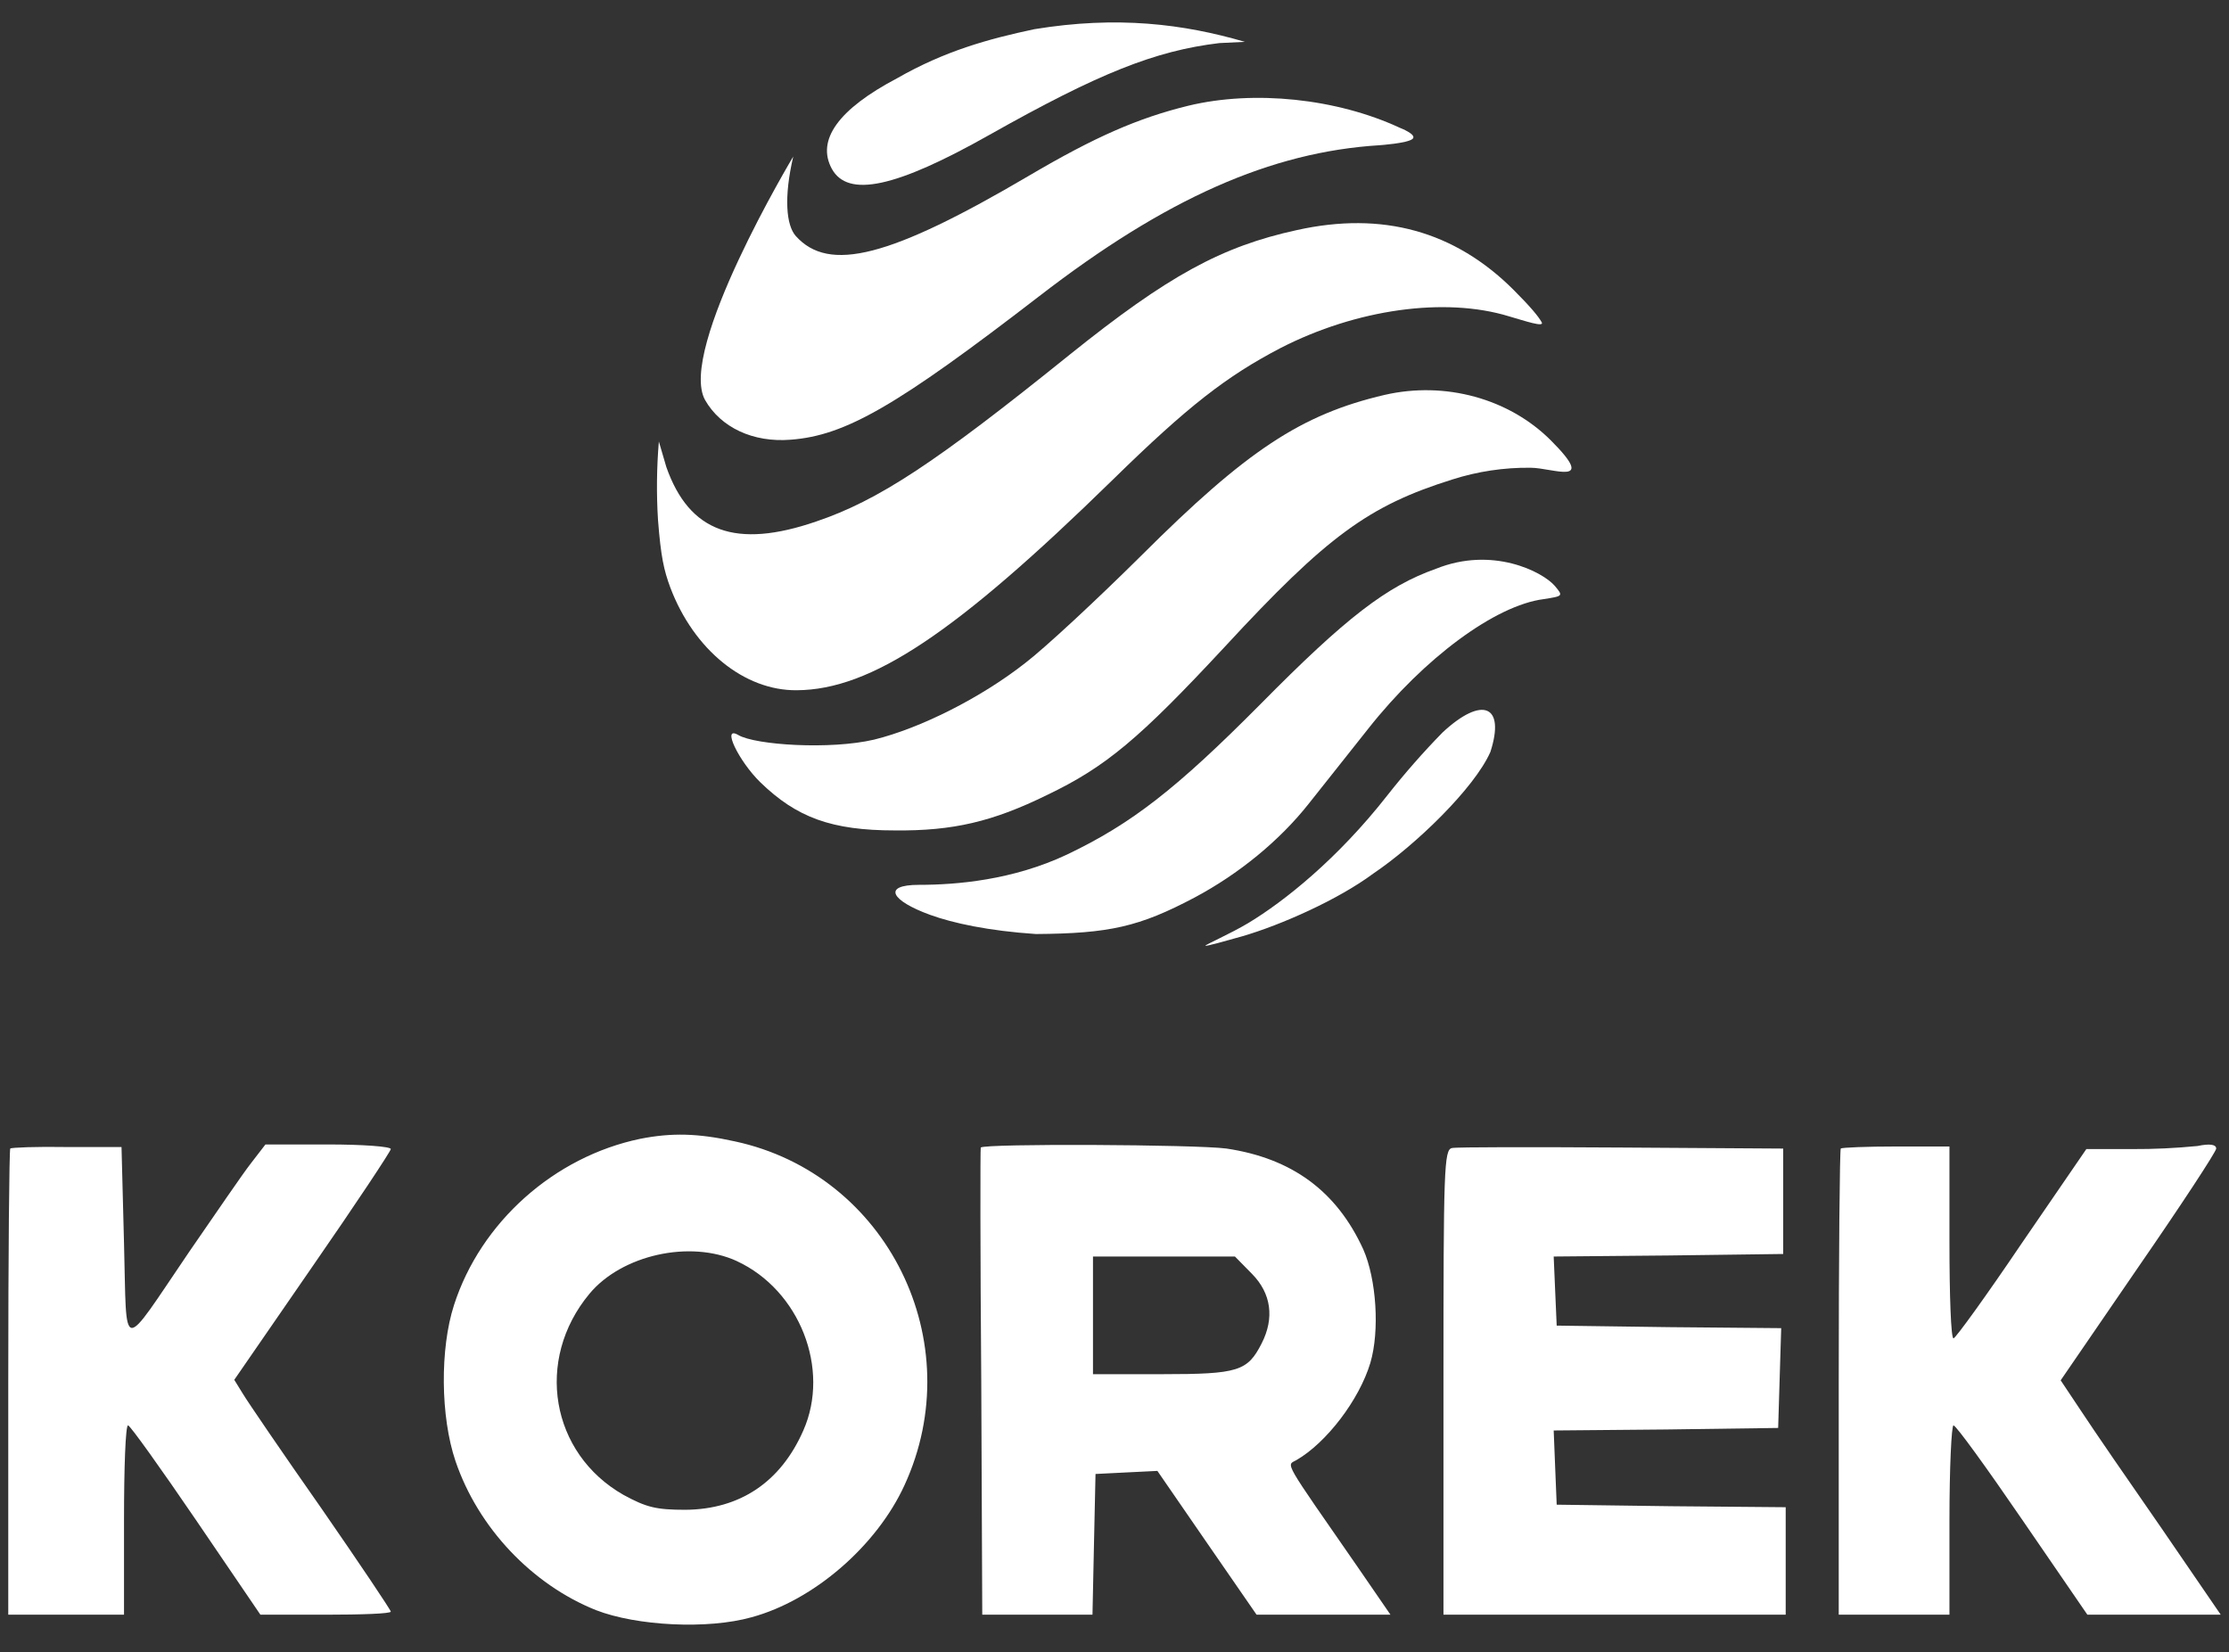 <svg width="58" height="43" viewBox="0 0 58 43" fill="none" xmlns="http://www.w3.org/2000/svg">
<rect x="0" y="0" width="58" height="43" fill="#333333" stroke="none"/>
<g clip-path="url(#clip0_374_3385)">
<path d="M26.913 0.76C25.721 1.013 24.585 1.325 23.337 2.04C21.818 2.841 21.238 3.644 21.644 4.392C22.063 5.153 23.307 4.886 25.743 3.511C28.585 1.909 30.052 1.322 31.729 1.121L32.393 1.089C30.795 0.622 29.07 0.406 26.913 0.76Z" fill="white"/>
<path d="M30.922 2.751C29.613 3.071 28.486 3.565 26.784 4.567C23.156 6.703 21.571 7.103 20.707 6.142C20.458 5.862 20.392 5.141 20.641 4.073C20.641 4.073 17.616 9.119 18.349 10.414C18.755 11.122 19.593 11.522 20.576 11.442C22.003 11.335 23.339 10.561 27.046 7.704C30.333 5.167 33.07 3.953 35.899 3.779C35.899 3.779 36.624 3.729 36.755 3.615C36.886 3.502 36.423 3.325 36.423 3.325C34.786 2.564 32.638 2.337 30.922 2.751Z" fill="white"/>
<path d="M33.747 5.987C31.784 6.414 30.393 7.175 27.832 9.231C24.321 12.061 22.852 13.023 21.24 13.57C19.146 14.291 17.937 13.85 17.339 12.155L17.144 11.489C17.087 12.169 17.079 12.853 17.122 13.534C17.196 14.485 17.274 14.838 17.443 15.292C18.054 16.907 19.368 17.976 20.733 17.962C22.67 17.949 24.867 16.48 28.95 12.489C30.913 10.566 31.914 9.792 33.318 9.058C35.295 8.043 37.596 7.723 39.26 8.23C39.676 8.35 40.198 8.529 40.115 8.384C40.033 8.239 39.84 7.999 39.39 7.549C37.856 6.014 35.975 5.493 33.747 5.987Z" fill="white"/>
<path d="M36.03 10.276C33.859 10.783 32.442 11.718 29.687 14.468C28.53 15.616 27.165 16.884 26.671 17.258C25.514 18.166 23.941 18.953 22.745 19.247C21.602 19.515 19.654 19.389 19.21 19.127C18.765 18.866 19.223 19.808 19.782 20.355C20.731 21.277 21.641 21.61 23.291 21.61C24.799 21.624 25.826 21.384 27.243 20.689C28.777 19.955 29.648 19.221 31.87 16.831C34.535 13.947 35.614 13.16 37.785 12.479C38.445 12.268 39.133 12.164 39.825 12.172C40.405 12.172 41.576 12.685 40.358 11.464C39.266 10.369 37.603 9.915 36.03 10.276Z" fill="white"/>
<path d="M37.368 14.8C36.084 15.254 35.024 16.069 32.797 18.325C30.61 20.528 29.444 21.436 27.768 22.236C26.354 22.904 24.889 23.026 23.913 23.026C22.937 23.026 23.194 23.441 24.205 23.808C24.791 24.021 25.723 24.224 26.956 24.306C28.868 24.292 29.641 24.119 31.081 23.358C32.234 22.744 33.295 21.876 34.054 20.915C34.395 20.488 35.089 19.607 35.6 18.966C37.054 17.123 38.91 15.752 40.167 15.591C40.678 15.511 40.678 15.511 40.455 15.244C40.128 14.87 38.826 14.214 37.368 14.8ZM37.538 19.059C37.029 19.579 36.548 20.128 36.097 20.701C34.801 22.356 33.41 23.461 32.48 24.021C32.009 24.302 31.366 24.582 31.366 24.609C31.366 24.636 31.947 24.471 32.327 24.364C33.335 24.07 34.816 23.414 35.733 22.733C36.837 21.989 38.368 20.507 38.781 19.567C39.174 18.352 38.573 18.098 37.538 19.059ZM16.659 29.635C14.42 30.101 12.507 31.805 11.813 33.963C11.447 35.095 11.46 36.866 11.853 38.024C12.442 39.756 13.843 41.234 15.507 41.9C16.568 42.312 18.414 42.406 19.554 42.086C21.178 41.647 22.815 40.222 23.535 38.65C25.251 34.922 23.09 30.554 19.122 29.702C18.153 29.488 17.472 29.475 16.659 29.635ZM19.174 32.818C20.811 33.577 21.61 35.627 20.903 37.225C20.313 38.57 19.253 39.276 17.838 39.289C17.065 39.289 16.817 39.223 16.227 38.903C14.328 37.825 13.909 35.388 15.336 33.67C16.175 32.657 17.956 32.258 19.174 32.817L19.174 32.818ZM0.267 29.888C0.241 29.915 0.215 32.658 0.215 35.987V42.019H3.227V39.556C3.227 38.197 3.266 37.092 3.332 37.092C3.385 37.092 4.183 38.211 5.1 39.556L6.776 42.019H8.466C9.409 42.019 10.169 41.992 10.169 41.939C10.169 41.899 9.357 40.687 8.361 39.249C7.353 37.811 6.436 36.466 6.318 36.267L6.096 35.907L8.126 32.964C9.252 31.34 10.169 29.955 10.169 29.902C10.169 29.835 9.435 29.782 8.532 29.782H6.907L6.527 30.275C6.318 30.541 5.611 31.579 4.93 32.565C3.109 35.241 3.306 35.268 3.227 32.352L3.162 29.849H1.747C0.961 29.835 0.293 29.861 0.267 29.888ZM25.52 29.862C25.506 29.875 25.506 32.605 25.533 35.947L25.559 42.019H28.427L28.466 40.181L28.506 38.357L29.304 38.317L30.116 38.277L31.4 40.141L32.697 42.019H36.181L35.329 40.78C33.364 37.944 33.469 38.144 33.732 37.997C34.517 37.544 35.369 36.426 35.657 35.467C35.905 34.628 35.814 33.283 35.473 32.511C34.779 30.993 33.614 30.141 31.911 29.888C31.112 29.782 25.624 29.755 25.52 29.862ZM32.579 33.151C33.076 33.656 33.168 34.296 32.828 34.961C32.461 35.68 32.225 35.76 30.247 35.76H28.44V32.698H32.134L32.579 33.151ZM37.782 29.875C37.573 29.915 37.56 30.421 37.56 35.973V42.019H46.465V39.222L43.492 39.196L40.506 39.156L40.467 38.197L40.428 37.225L43.349 37.199L46.269 37.159L46.308 35.867L46.348 34.562L43.427 34.536L40.506 34.496L40.467 33.603L40.428 32.698L43.414 32.671L46.4 32.632V29.889L42.196 29.862C39.891 29.848 37.9 29.848 37.782 29.875ZM47.898 29.888C47.871 29.915 47.845 32.658 47.845 35.987V42.019H50.726V39.556C50.726 38.197 50.779 37.092 50.831 37.092C50.896 37.092 51.695 38.197 52.625 39.556L54.315 42.019H57.785L56.253 39.782C55.401 38.557 54.459 37.186 54.171 36.746L53.62 35.92L55.637 32.978C56.751 31.366 57.667 29.968 57.667 29.889C57.667 29.782 57.497 29.755 57.183 29.822C56.617 29.878 56.049 29.905 55.48 29.902H54.288L52.599 32.365C51.682 33.723 50.883 34.828 50.831 34.828C50.765 34.828 50.726 33.71 50.726 32.325V29.835H49.338C48.578 29.835 47.923 29.861 47.898 29.888Z" fill="white"/>
</g>
<defs>
<clipPath id="clip0_374_3385">
<rect width="58" height="42" fill="white" transform="translate(0 0.406)"/>
</clipPath>
</defs>
</svg>
